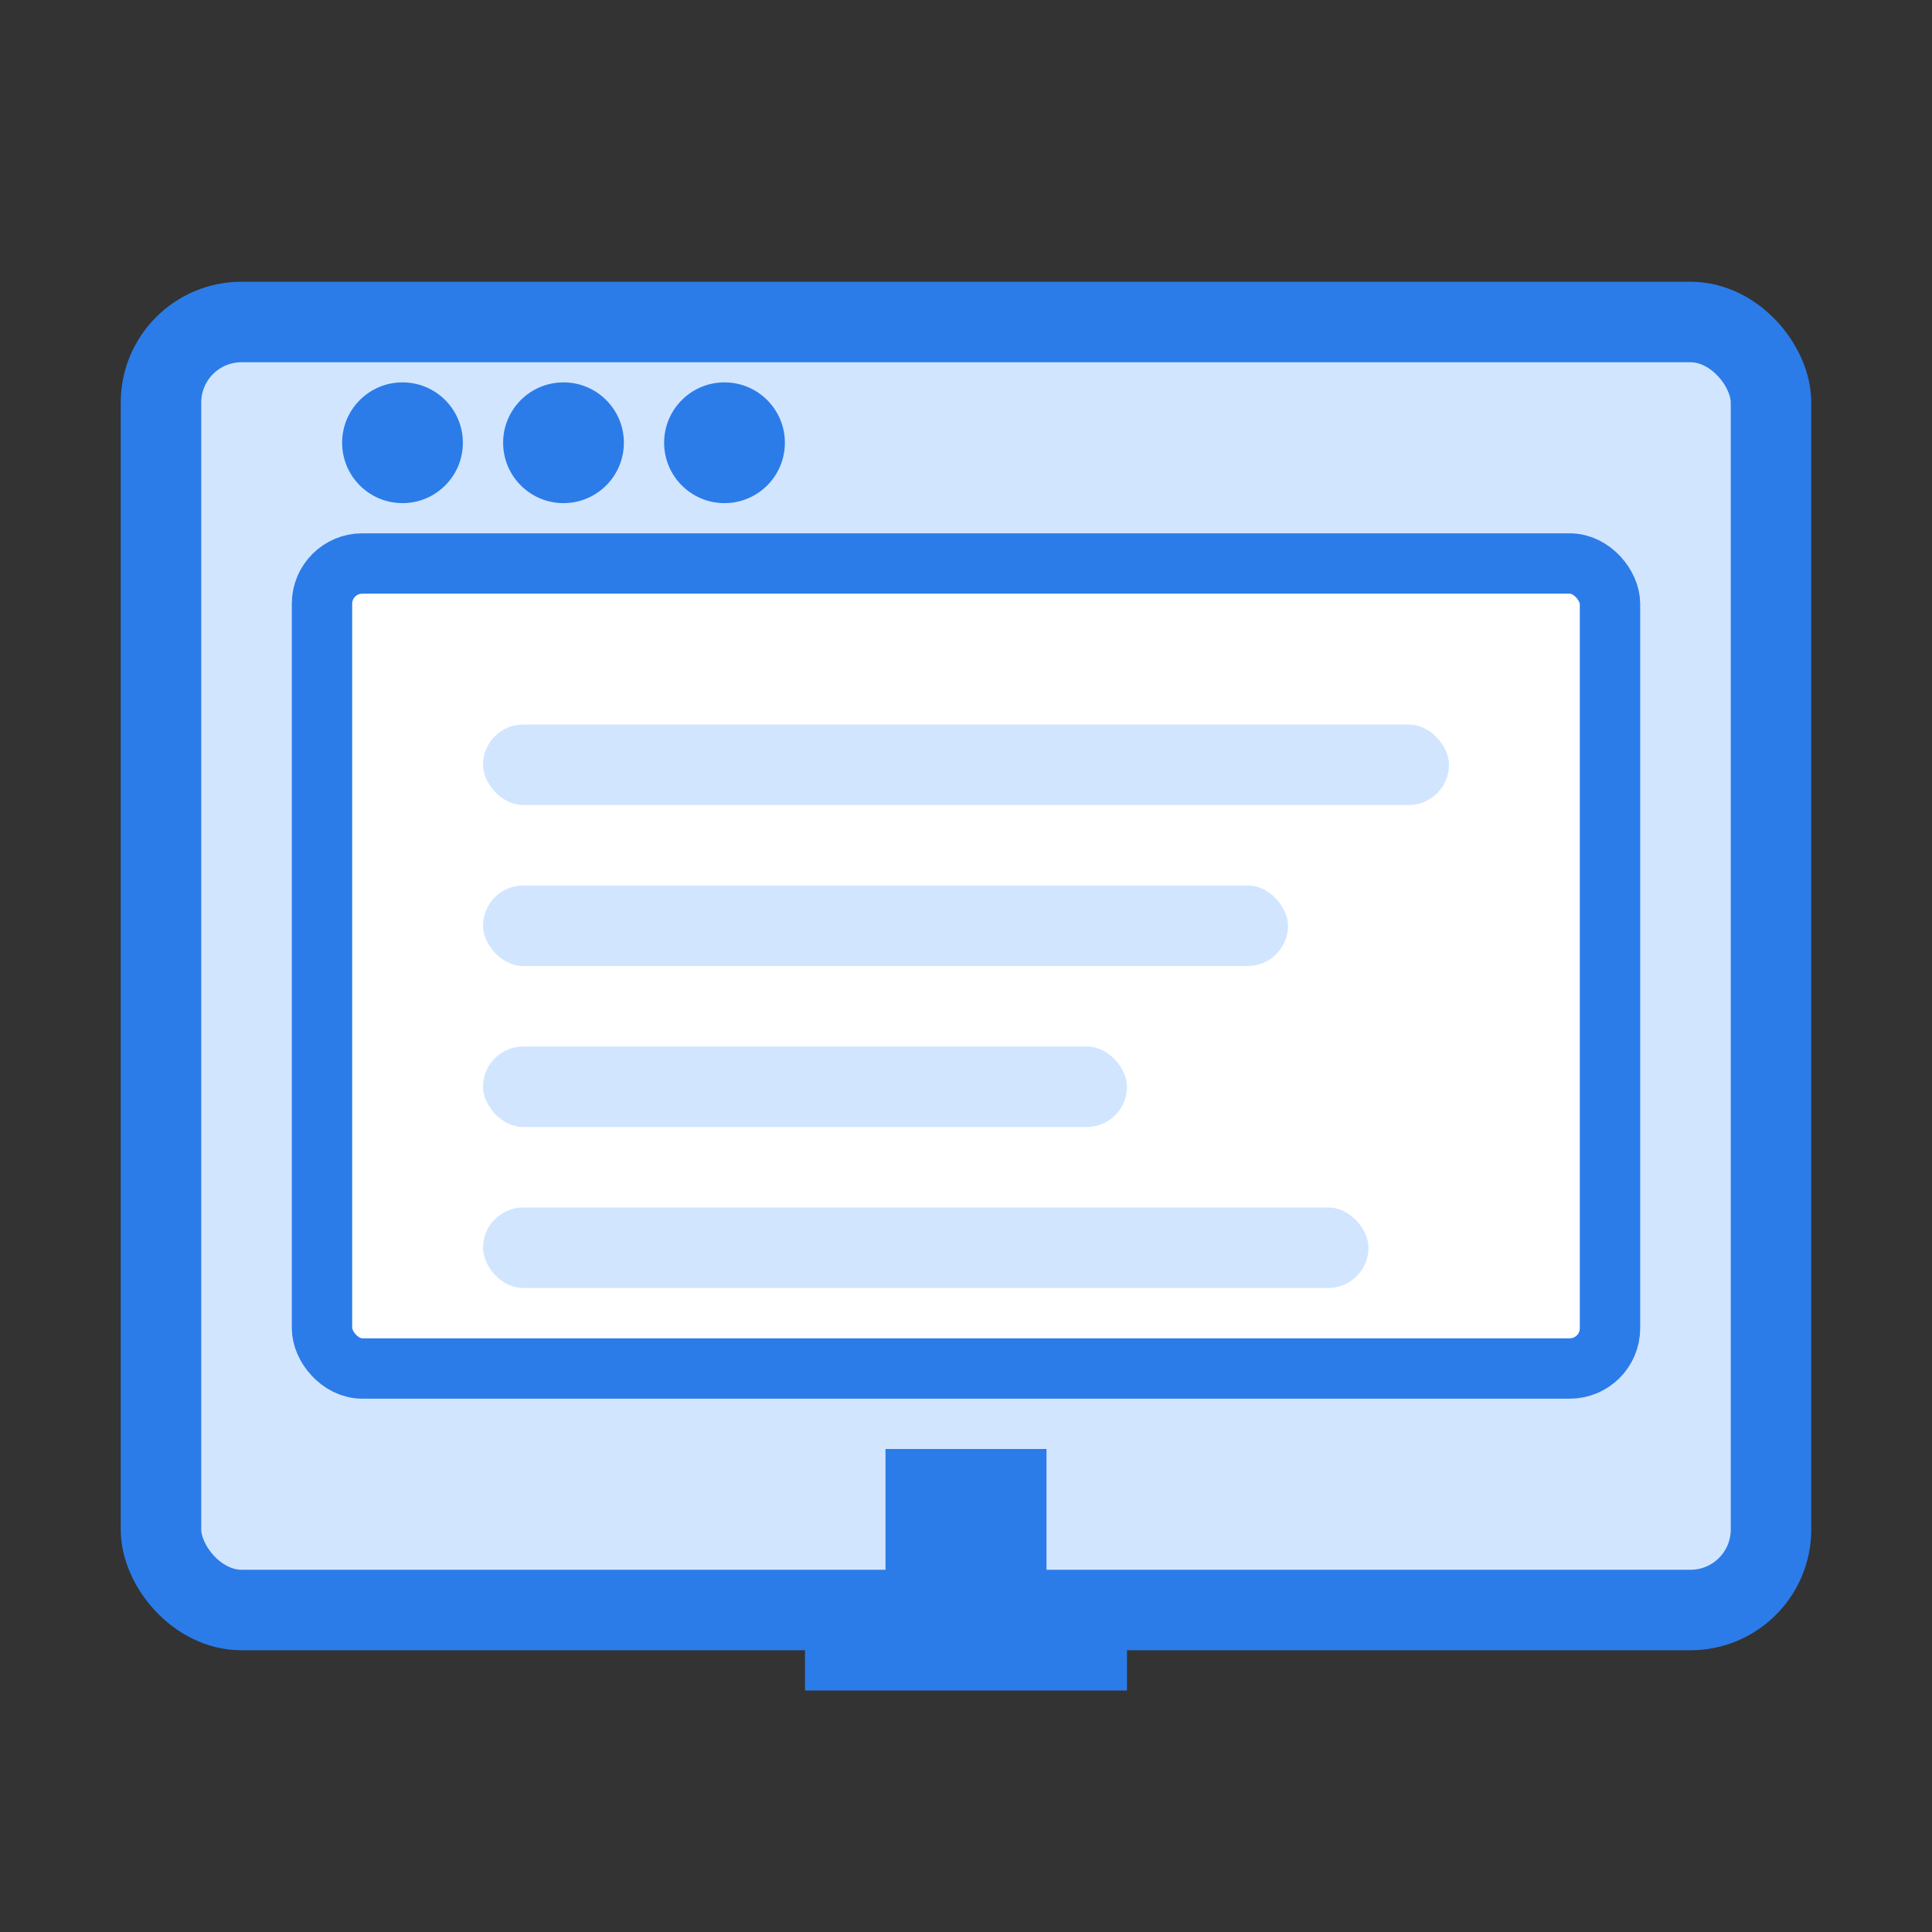 <svg xmlns="http://www.w3.org/2000/svg" width="48" height="48" viewBox="0 0 48 48" fill="none">
  <rect x="0" y="0" width="48" height="48" fill="#333333" stroke="none"/>
  <rect x="4" y="8" width="40" height="32" rx="2" stroke="#2B7CE9" stroke-width="2" fill="#D2E5FF"/>
  <rect x="8" y="14" width="32" height="20" rx="1" stroke="#2B7CE9" stroke-width="1.5" fill="#FFFFFF"/>
  <rect x="22" y="36" width="4" height="4" fill="#2B7CE9"/>
  <rect x="20" y="40" width="8" height="2" fill="#2B7CE9"/>
  <circle cx="10" cy="11" r="1.5" fill="#2B7CE9"/>
  <circle cx="14" cy="11" r="1.5" fill="#2B7CE9"/>
  <circle cx="18" cy="11" r="1.5" fill="#2B7CE9"/>
  <rect x="12" y="18" width="24" height="2" rx="1" fill="#D2E5FF"/>
  <rect x="12" y="22" width="20" height="2" rx="1" fill="#D2E5FF"/>
  <rect x="12" y="26" width="16" height="2" rx="1" fill="#D2E5FF"/>
  <rect x="12" y="30" width="22" height="2" rx="1" fill="#D2E5FF"/>
</svg>